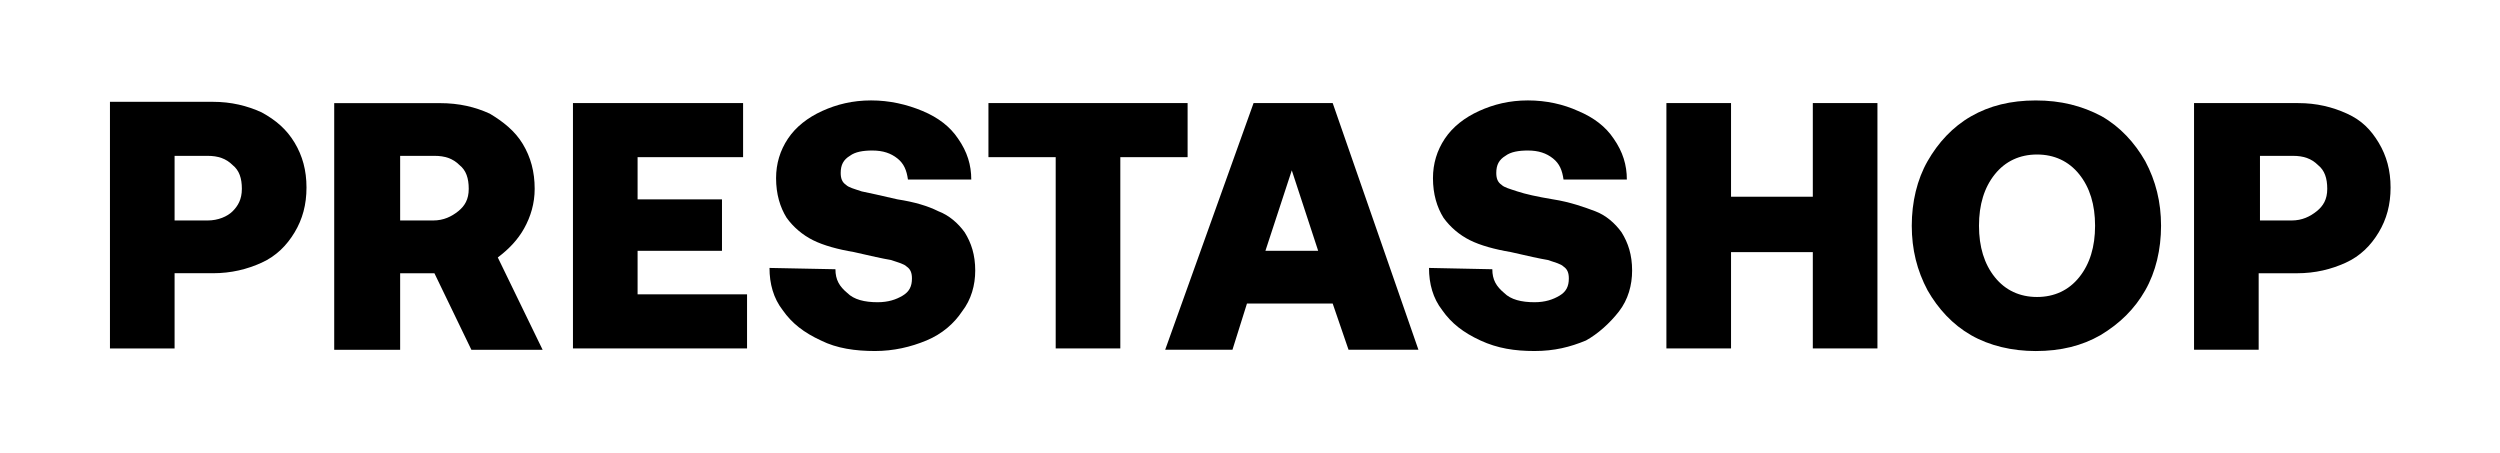 <?xml version="1.0" encoding="utf-8"?>
<!-- Generator: Adobe Illustrator 27.5.0, SVG Export Plug-In . SVG Version: 6.00 Build 0)  -->
<svg version="1.1" id="katman_1" xmlns="http://www.w3.org/2000/svg" xmlns:xlink="http://www.w3.org/1999/xlink" x="0px" y="0px"
	 viewBox="20 225 801.89 145.28" style="enable-background:new 0 0 841.89 595.28;">
<path class="st0" d="M76,312.64h12.27c5.92,0,11-1.27,15.65-3.38c4.65-2.12,8.04-5.5,10.58-9.73c2.54-4.23,3.81-8.88,3.81-14.38
	c0-5.5-1.27-10.15-3.81-14.38c-2.54-4.23-5.92-7.19-10.58-9.73c-4.65-2.12-9.73-3.38-15.65-3.38h-33v79.12H76V312.64z M76,274.99
	h10.58c3.38,0,5.92,0.85,8.04,2.96c2.12,1.69,2.96,4.23,2.96,7.62s-1.27,5.5-2.96,7.19s-4.65,2.96-8.04,2.96l0,0H76V274.99z"/>
<path class="st0" d="M188.12,298.26c2.12-3.81,3.38-8.04,3.38-12.69c0-5.5-1.27-10.15-3.81-14.38c-2.54-4.23-6.35-7.19-10.58-9.73
	l0,0c-4.65-2.12-9.73-3.38-16.08-3.38H127.2v79.12h21.15v-24.54h11l11.85,24.54h22.85l-14.38-29.62
	C183.04,305.03,186.01,302.06,188.12,298.26z M166.97,292.76c-2.12,1.69-4.65,2.96-8.04,2.96l0,0h-10.58v-20.73h11
	c3.38,0,5.92,0.85,8.04,2.96c2.12,1.69,2.96,4.23,2.96,7.62S169.08,291.06,166.97,292.76z"/>
<polygon class="st0" points="224.51,305.45 251.58,305.45 251.58,288.95 224.51,288.95 224.51,275.41 258.35,275.41 258.35,258.06 
	203.78,258.06 203.78,336.76 259.62,336.76 259.62,319.41 224.51,319.41 "/>
<path class="st0" d="M328.58,324.91c2.96-3.81,4.23-8.46,4.23-13.12c0-5.08-1.27-8.88-3.38-12.27c-2.12-2.96-5.08-5.5-8.46-6.77
	c-3.38-1.69-7.62-2.96-13.12-3.81c-5.5-1.27-9.31-2.12-11.42-2.54c-2.54-0.85-4.23-1.27-5.08-2.12c-1.27-0.85-1.69-2.12-1.69-3.81
	c0-2.54,0.85-4.23,2.96-5.5c1.69-1.27,4.23-1.69,7.19-1.69c3.38,0,5.92,0.85,8.04,2.54s2.96,3.81,3.38,6.77h20.31
	c0-4.65-1.27-8.88-4.23-13.12c-2.54-3.81-6.35-6.77-11.42-8.88c-5.08-2.12-10.58-3.38-16.5-3.38c-5.92,0-11,1.27-15.65,3.38
	c-4.65,2.12-8.46,5.08-11,8.88c-2.54,3.81-3.81,8.04-3.81,12.69c0,5.08,1.27,9.31,3.38,12.69c2.12,2.96,5.08,5.5,8.46,7.19
	s8.04,2.96,13.12,3.81c5.5,1.27,9.31,2.12,11.85,2.54c2.54,0.85,4.23,1.27,5.08,2.12c1.27,0.85,1.69,2.12,1.69,3.81
	c0,2.54-0.85,4.23-2.96,5.5c-2.12,1.27-4.65,2.12-8.04,2.12c-4.23,0-7.62-0.85-9.73-2.96l0,0c-2.54-2.12-3.81-4.23-3.81-7.62
	l-21.15-0.42c0,5.08,1.27,9.73,4.23,13.54c2.96,4.23,6.77,7.19,12.27,9.73c5.08,2.54,11,3.38,17.35,3.38
	c5.92,0,11.42-1.27,16.5-3.38C322.24,332.1,326.05,328.72,328.58,324.91z"/>
<polygon class="st0" points="400.93,258.06 337.05,258.06 337.05,275.41 358.62,275.41 358.62,336.76 379.35,336.76 379.35,275.41 
	400.93,275.41 "/>
<path class="st0" d="M422.09,258.06l-28.35,79.12h21.58l4.65-14.81h27.5l5.08,14.81h22.42l-27.5-79.12H422.09z M425.89,305.45
	l8.46-25.81l8.46,25.81H425.89z"/>
<path class="st0" d="M539.28,324.91c2.96-3.81,4.23-8.46,4.23-13.12c0-5.08-1.27-8.88-3.38-12.27c-2.12-2.96-5.08-5.5-8.46-6.77
	c-3.38-1.27-8.04-2.96-13.54-3.81c-5.08-0.85-8.88-1.69-11.42-2.54c-2.54-0.85-4.23-1.27-5.08-2.12c-1.27-0.85-1.69-2.12-1.69-3.81
	c0-2.54,0.85-4.23,2.96-5.5c1.69-1.27,4.23-1.69,7.19-1.69c3.38,0,5.92,0.85,8.04,2.54c2.12,1.69,2.96,3.81,3.38,6.77h20.31
	c0-4.65-1.27-8.88-4.23-13.12c-2.54-3.81-6.35-6.77-11.42-8.88c-4.65-2.12-10.15-3.38-16.08-3.38s-11,1.27-15.65,3.38
	c-4.65,2.12-8.46,5.08-11,8.88c-2.54,3.81-3.81,8.04-3.81,12.69c0,5.08,1.27,9.31,3.38,12.69c2.12,2.96,5.08,5.5,8.46,7.19
	c3.38,1.69,8.04,2.96,13.12,3.81c5.5,1.27,9.31,2.12,11.85,2.54c2.54,0.85,4.23,1.27,5.08,2.12c1.27,0.85,1.69,2.12,1.69,3.81
	c0,2.54-0.85,4.23-2.96,5.5c-2.12,1.27-4.65,2.12-8.04,2.12c-4.23,0-7.62-0.85-9.73-2.96l0,0c-2.54-2.12-3.81-4.23-3.81-7.62
	l-20.31-0.42c0,5.08,1.27,9.73,4.23,13.54c2.96,4.23,6.77,7.19,12.27,9.73s11,3.38,17.35,3.38c6.35,0,11.42-1.27,16.5-3.38
	C532.51,332.1,536.32,328.72,539.28,324.91z"/>
<polygon class="st0" points="601.47,288.1 575.24,288.1 575.24,258.06 554.51,258.06 554.51,336.76 575.24,336.76 575.24,305.87 
	601.47,305.87 601.47,336.76 622.2,336.76 622.2,258.06 601.47,258.06 "/>
<path class="st0" d="M708.09,318.14c3.38-5.92,5.08-13.12,5.08-20.73s-1.69-14.38-5.08-20.73c-3.38-5.92-8.04-11-13.96-14.38
	c-6.35-3.38-13.12-5.08-21.15-5.08s-14.81,1.69-20.73,5.08c-5.92,3.38-10.58,8.46-13.96,14.38c-3.38,5.92-5.08,13.12-5.08,20.73
	c0,7.62,1.69,14.38,5.08,20.73c3.38,5.92,8.04,11,13.96,14.38c5.92,3.38,13.12,5.08,20.73,5.08c8.04,0,14.81-1.69,20.73-5.08
	C700.05,328.72,704.7,324.07,708.09,318.14z M686.93,313.91c-3.38,4.23-8.04,6.35-13.54,6.35s-10.15-2.12-13.54-6.35
	s-5.08-9.73-5.08-16.5s1.69-12.27,5.08-16.5s8.04-6.35,13.54-6.35s10.15,2.12,13.54,6.35s5.08,9.73,5.08,16.5
	C692.01,304.18,690.32,309.68,686.93,313.91z"/>
<path class="st0" d="M772.82,261.45c-4.65-2.12-9.73-3.38-15.65-3.38h-33.42v79.12h20.73v-24.54h12.27c5.92,0,11-1.27,15.65-3.38
	c4.65-2.12,8.04-5.5,10.58-9.73s3.81-8.88,3.81-14.38c0-5.5-1.27-10.15-3.81-14.38S777.47,263.56,772.82,261.45z M763.09,292.76
	c-2.12,1.69-4.65,2.96-8.04,2.96l0,0H744.9v-20.73h10.58c3.38,0,5.92,0.85,8.04,2.96c2.12,1.69,2.96,4.23,2.96,7.62
	S765.2,291.06,763.09,292.76z"/>
</svg>
